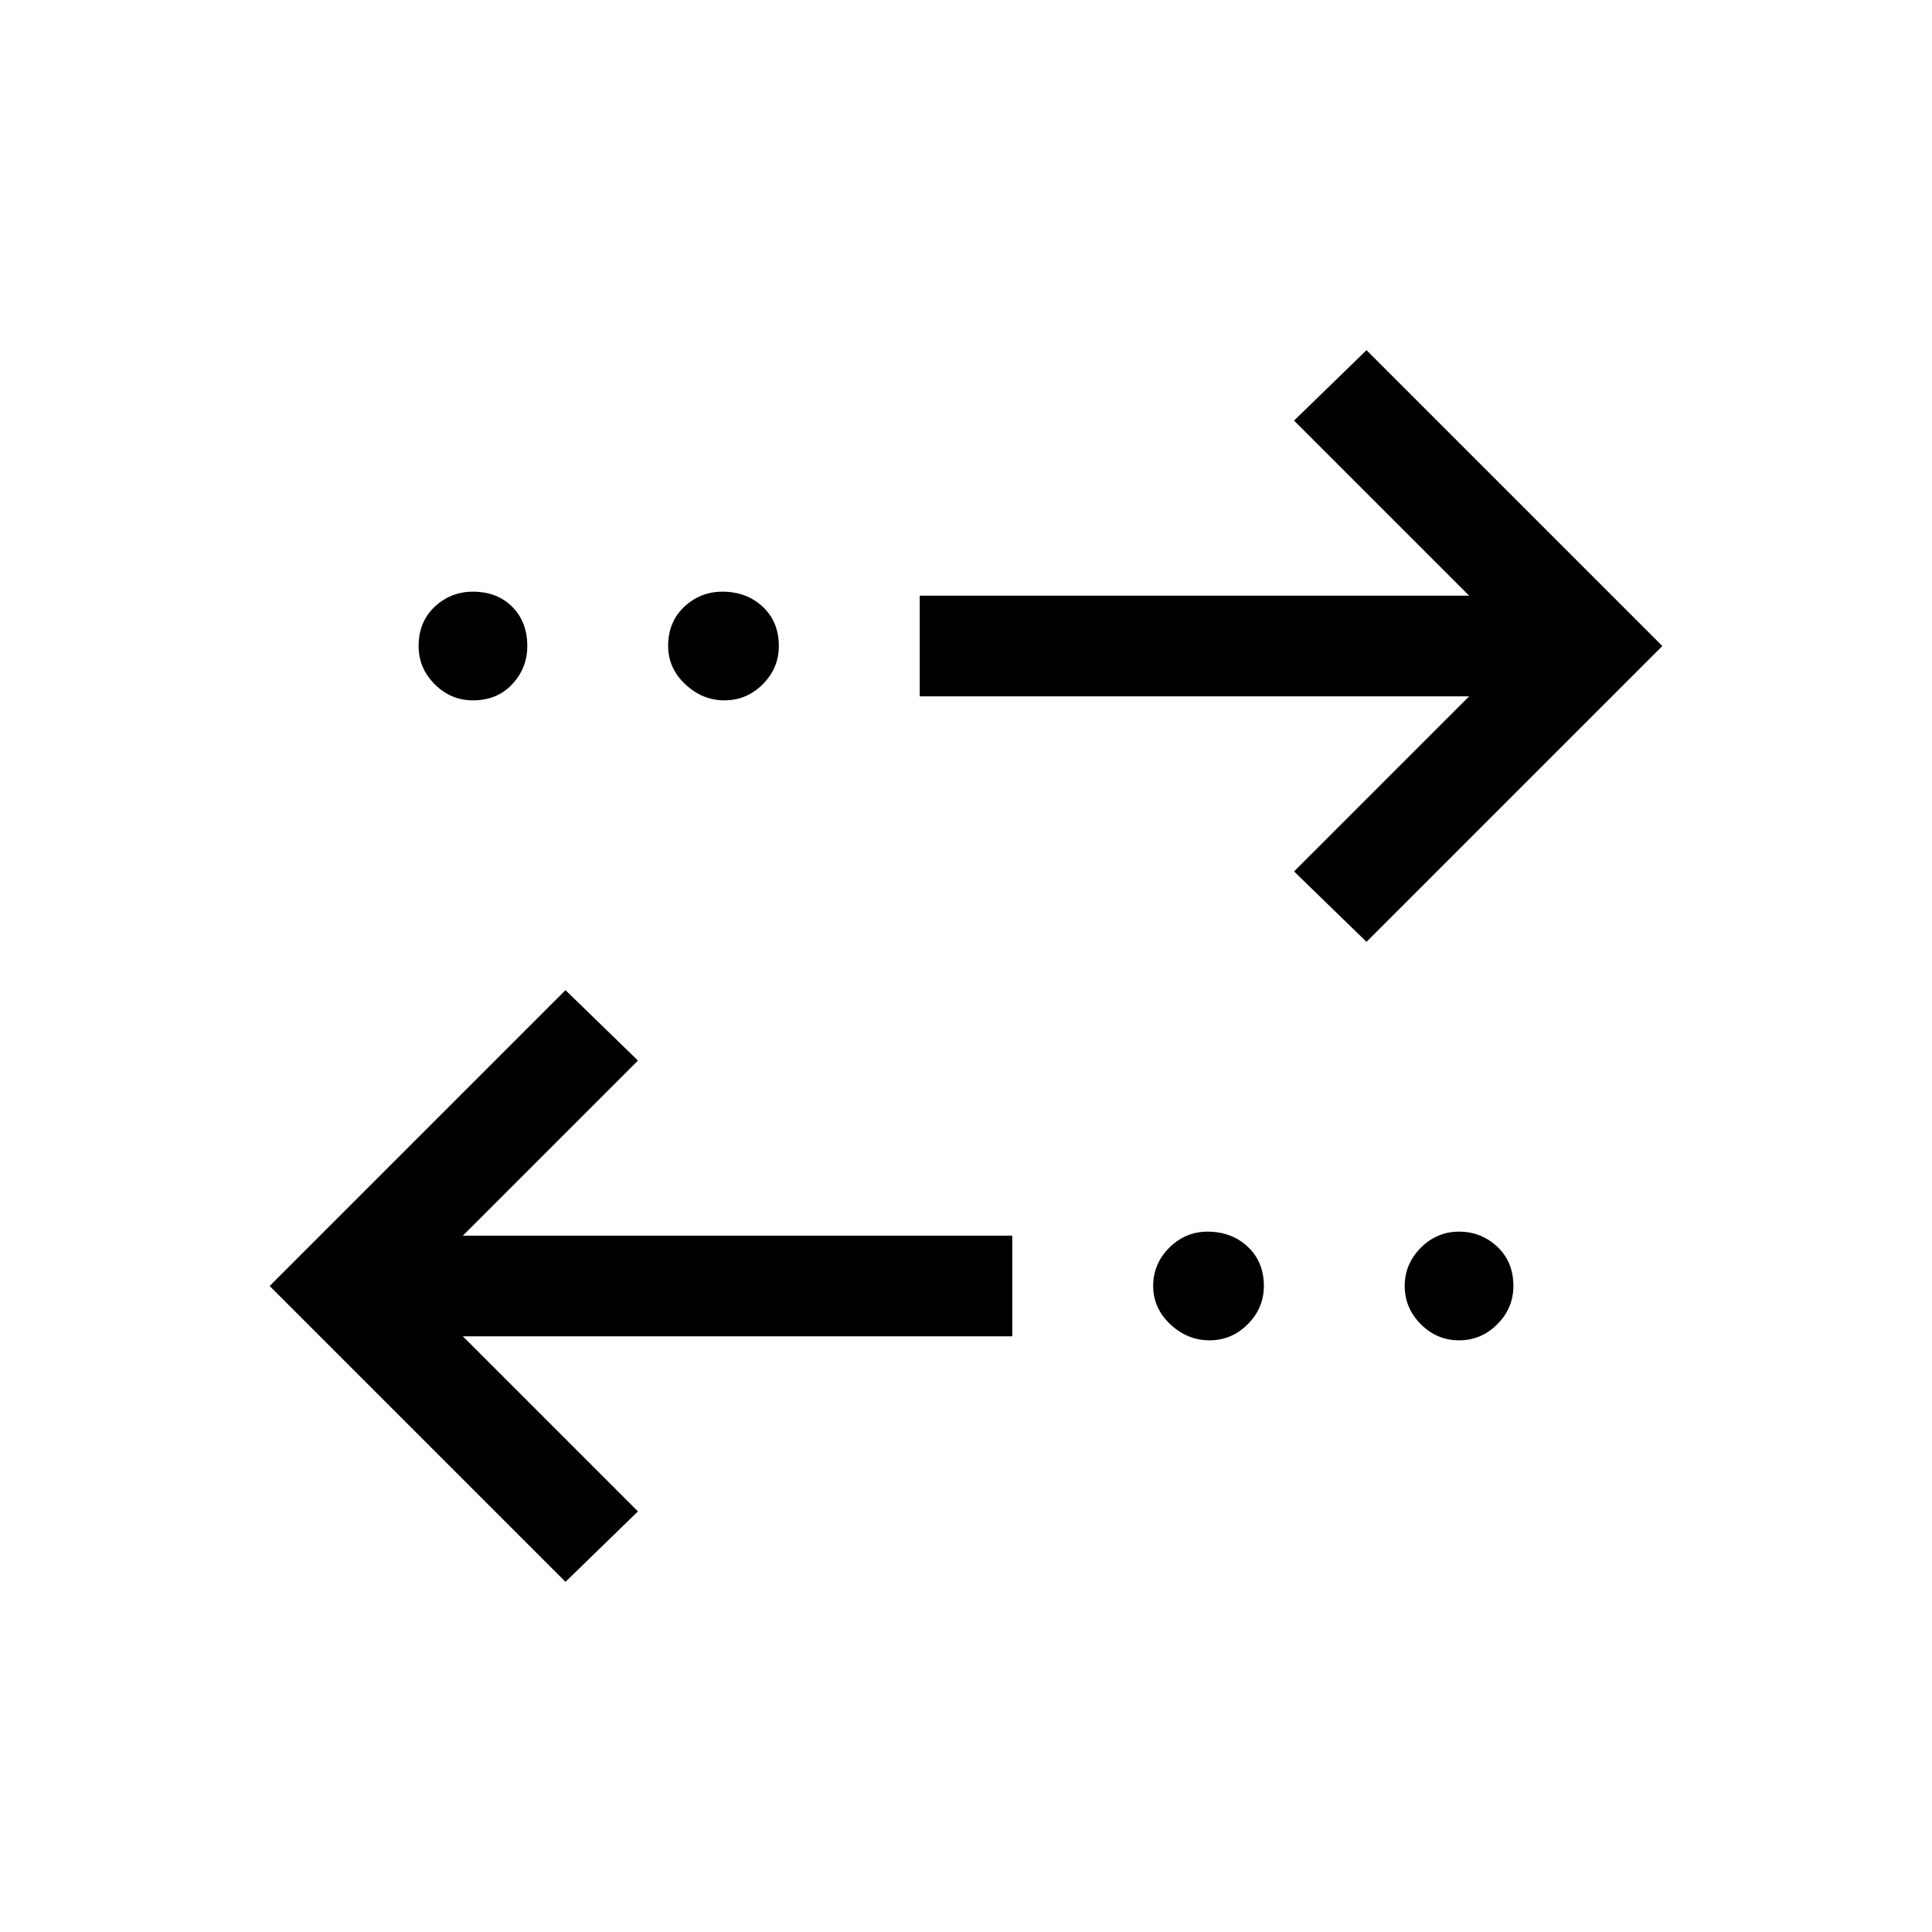 <svg xmlns="http://www.w3.org/2000/svg" height="40" width="40"><path d="M15 14.5Q14.542 14.5 14.188 14.167Q13.833 13.833 13.833 13.375Q13.833 12.875 14.167 12.562Q14.5 12.25 14.958 12.25Q15.458 12.25 15.792 12.562Q16.125 12.875 16.125 13.375Q16.125 13.833 15.792 14.167Q15.458 14.5 15 14.5ZM9.792 14.5Q9.333 14.5 9 14.167Q8.667 13.833 8.667 13.375Q8.667 12.875 9 12.562Q9.333 12.25 9.792 12.25Q10.292 12.25 10.604 12.562Q10.917 12.875 10.917 13.375Q10.917 13.833 10.604 14.167Q10.292 14.5 9.792 14.5ZM25.042 27.75Q24.583 27.75 24.229 27.417Q23.875 27.083 23.875 26.625Q23.875 26.167 24.208 25.833Q24.542 25.5 25 25.5Q25.5 25.5 25.833 25.812Q26.167 26.125 26.167 26.625Q26.167 27.083 25.833 27.417Q25.5 27.75 25.042 27.75ZM28.292 19.5 26.792 18.042 30.417 14.417H19.042V12.333H30.417L26.792 8.708L28.292 7.25L34.417 13.375ZM11.708 32.75 5.583 26.625 11.708 20.5 13.208 21.958 9.583 25.583H20.958V27.667H9.583L13.208 31.292ZM30.208 27.75Q29.75 27.75 29.417 27.417Q29.083 27.083 29.083 26.625Q29.083 26.167 29.417 25.833Q29.75 25.5 30.208 25.5Q30.667 25.5 31 25.812Q31.333 26.125 31.333 26.625Q31.333 27.083 31 27.417Q30.667 27.75 30.208 27.75Z"/></svg>